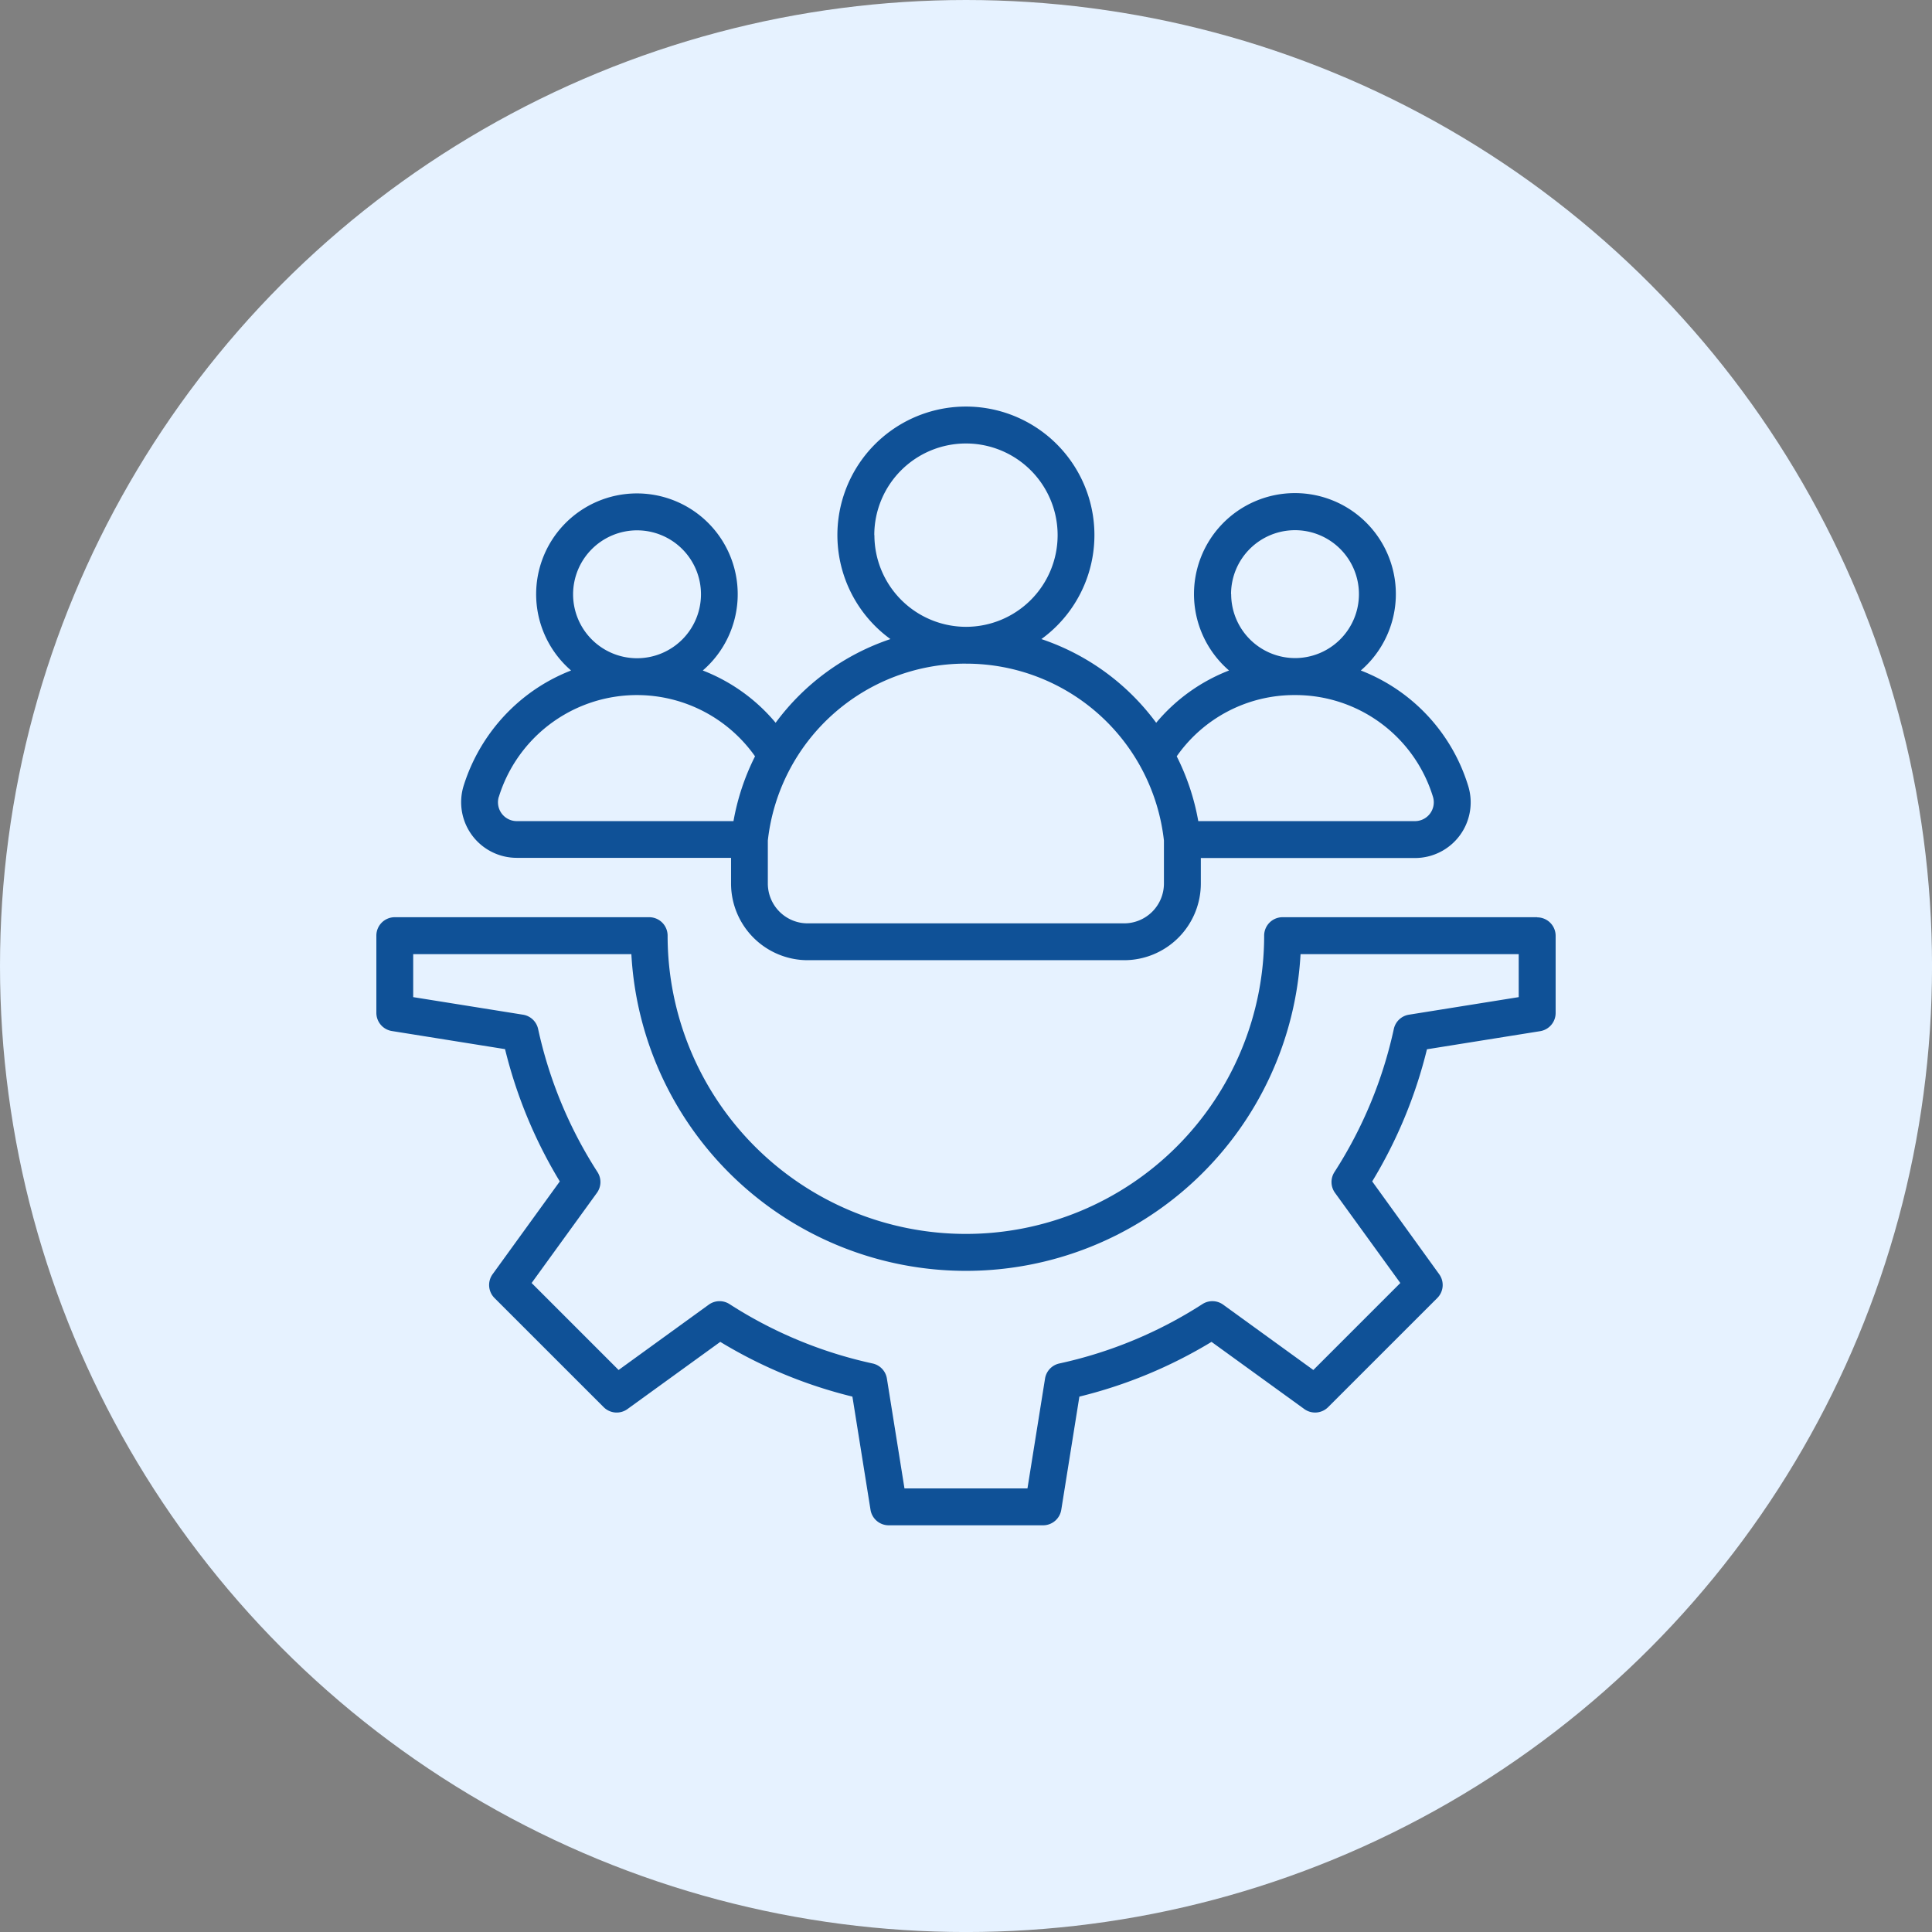 <svg xmlns="http://www.w3.org/2000/svg" width="65.081" height="65.081" viewBox="0 0 65.081 65.081">
  <rect x="0" y="0" width="65.081" height="65.081" fill="#808080" stroke="none"/>
  <g id="Grupo_2536" data-name="Grupo 2536" transform="translate(-1107.46 -3187.821)">
    <circle id="Elipse_67" data-name="Elipse 67" cx="32.541" cy="32.541" r="32.541" transform="translate(1107.46 3187.821)" fill="#e6f2ff"/>
    <path id="Caminho_1853" data-name="Caminho 1853" d="M123.776,45.5H115.2a.62.62,0,0,0-.621.621,10.047,10.047,0,1,1-20.095,0,.62.62,0,0,0-.62-.621H85.293a.62.62,0,0,0-.62.621v2.6a.621.621,0,0,0,.523.613l3.812.61A15.855,15.855,0,0,0,90.852,54.4l-2.264,3.127a.621.621,0,0,0,.064.8l3.679,3.678a.62.62,0,0,0,.8.064l3.127-2.264a15.838,15.838,0,0,0,4.451,1.844l.61,3.812a.621.621,0,0,0,.613.523h5.2a.621.621,0,0,0,.613-.523l.61-3.812a15.856,15.856,0,0,0,4.451-1.844l3.127,2.264a.621.621,0,0,0,.8-.064l3.679-3.678a.62.62,0,0,0,.064-.8L118.219,54.4a15.829,15.829,0,0,0,1.844-4.451l3.812-.61a.621.621,0,0,0,.523-.613v-2.6a.622.622,0,0,0-.622-.621Zm-.621,2.692-3.7.592a.62.62,0,0,0-.508.481,14.629,14.629,0,0,1-2,4.82.62.62,0,0,0,.019.7l2.2,3.037-2.93,2.93-3.037-2.2a.619.619,0,0,0-.7-.019,14.627,14.627,0,0,1-4.82,2,.621.621,0,0,0-.481.508l-.592,3.7h-4.143l-.592-3.7a.62.62,0,0,0-.481-.508,14.626,14.626,0,0,1-4.82-2,.62.62,0,0,0-.7.019l-3.037,2.2-2.93-2.93,2.2-3.037a.62.62,0,0,0,.019-.7,14.627,14.627,0,0,1-2-4.82.621.621,0,0,0-.508-.481l-3.7-.592V46.744h7.349a11.288,11.288,0,0,0,22.542,0h7.349v1.451ZM89.406,43.5h7.215v.862A2.584,2.584,0,0,0,99.2,46.948h10.665a2.584,2.584,0,0,0,2.581-2.581v-.861h7.215a1.875,1.875,0,0,0,1.791-2.43,6.076,6.076,0,0,0-3.617-3.887,3.4,3.4,0,1,0-4.439,0,6.045,6.045,0,0,0-2.454,1.761,7.943,7.943,0,0,0-3.867-2.819,4.329,4.329,0,1,0-5.085,0,7.945,7.945,0,0,0-3.867,2.819,6.042,6.042,0,0,0-2.454-1.761,3.395,3.395,0,1,0-4.437,0,6.081,6.081,0,0,0-1.441.8,6.157,6.157,0,0,0-2.178,3.083A1.874,1.874,0,0,0,89.406,43.5Zm24.058-8.883a2.154,2.154,0,1,1,2.156,2.154h0a2.156,2.156,0,0,1-2.152-2.154Zm2.152,3.4h0a4.845,4.845,0,0,1,4.649,3.425.634.634,0,0,1-.605.821h-7.3a7.921,7.921,0,0,0-.726-2.183,4.828,4.828,0,0,1,3.977-2.063Zm-14.17-5.387a3.088,3.088,0,1,1,3.09,3.088h0a3.091,3.091,0,0,1-3.086-3.088Zm3.087,4.329h0a6.7,6.7,0,0,1,6.67,5.959v1.449a1.342,1.342,0,0,1-1.34,1.34H99.2a1.342,1.342,0,0,1-1.34-1.34V42.917a6.7,6.7,0,0,1,6.671-5.959ZM93.451,32.468A2.154,2.154,0,1,1,91.3,34.622,2.157,2.157,0,0,1,93.451,32.468ZM88.8,41.442a4.869,4.869,0,0,1,8.629-1.362,7.909,7.909,0,0,0-.726,2.183h-7.3a.634.634,0,0,1-.605-.821Z" transform="translate(1035.465 3173.218)" fill="#0f5197"/>
  </g>
</svg>
